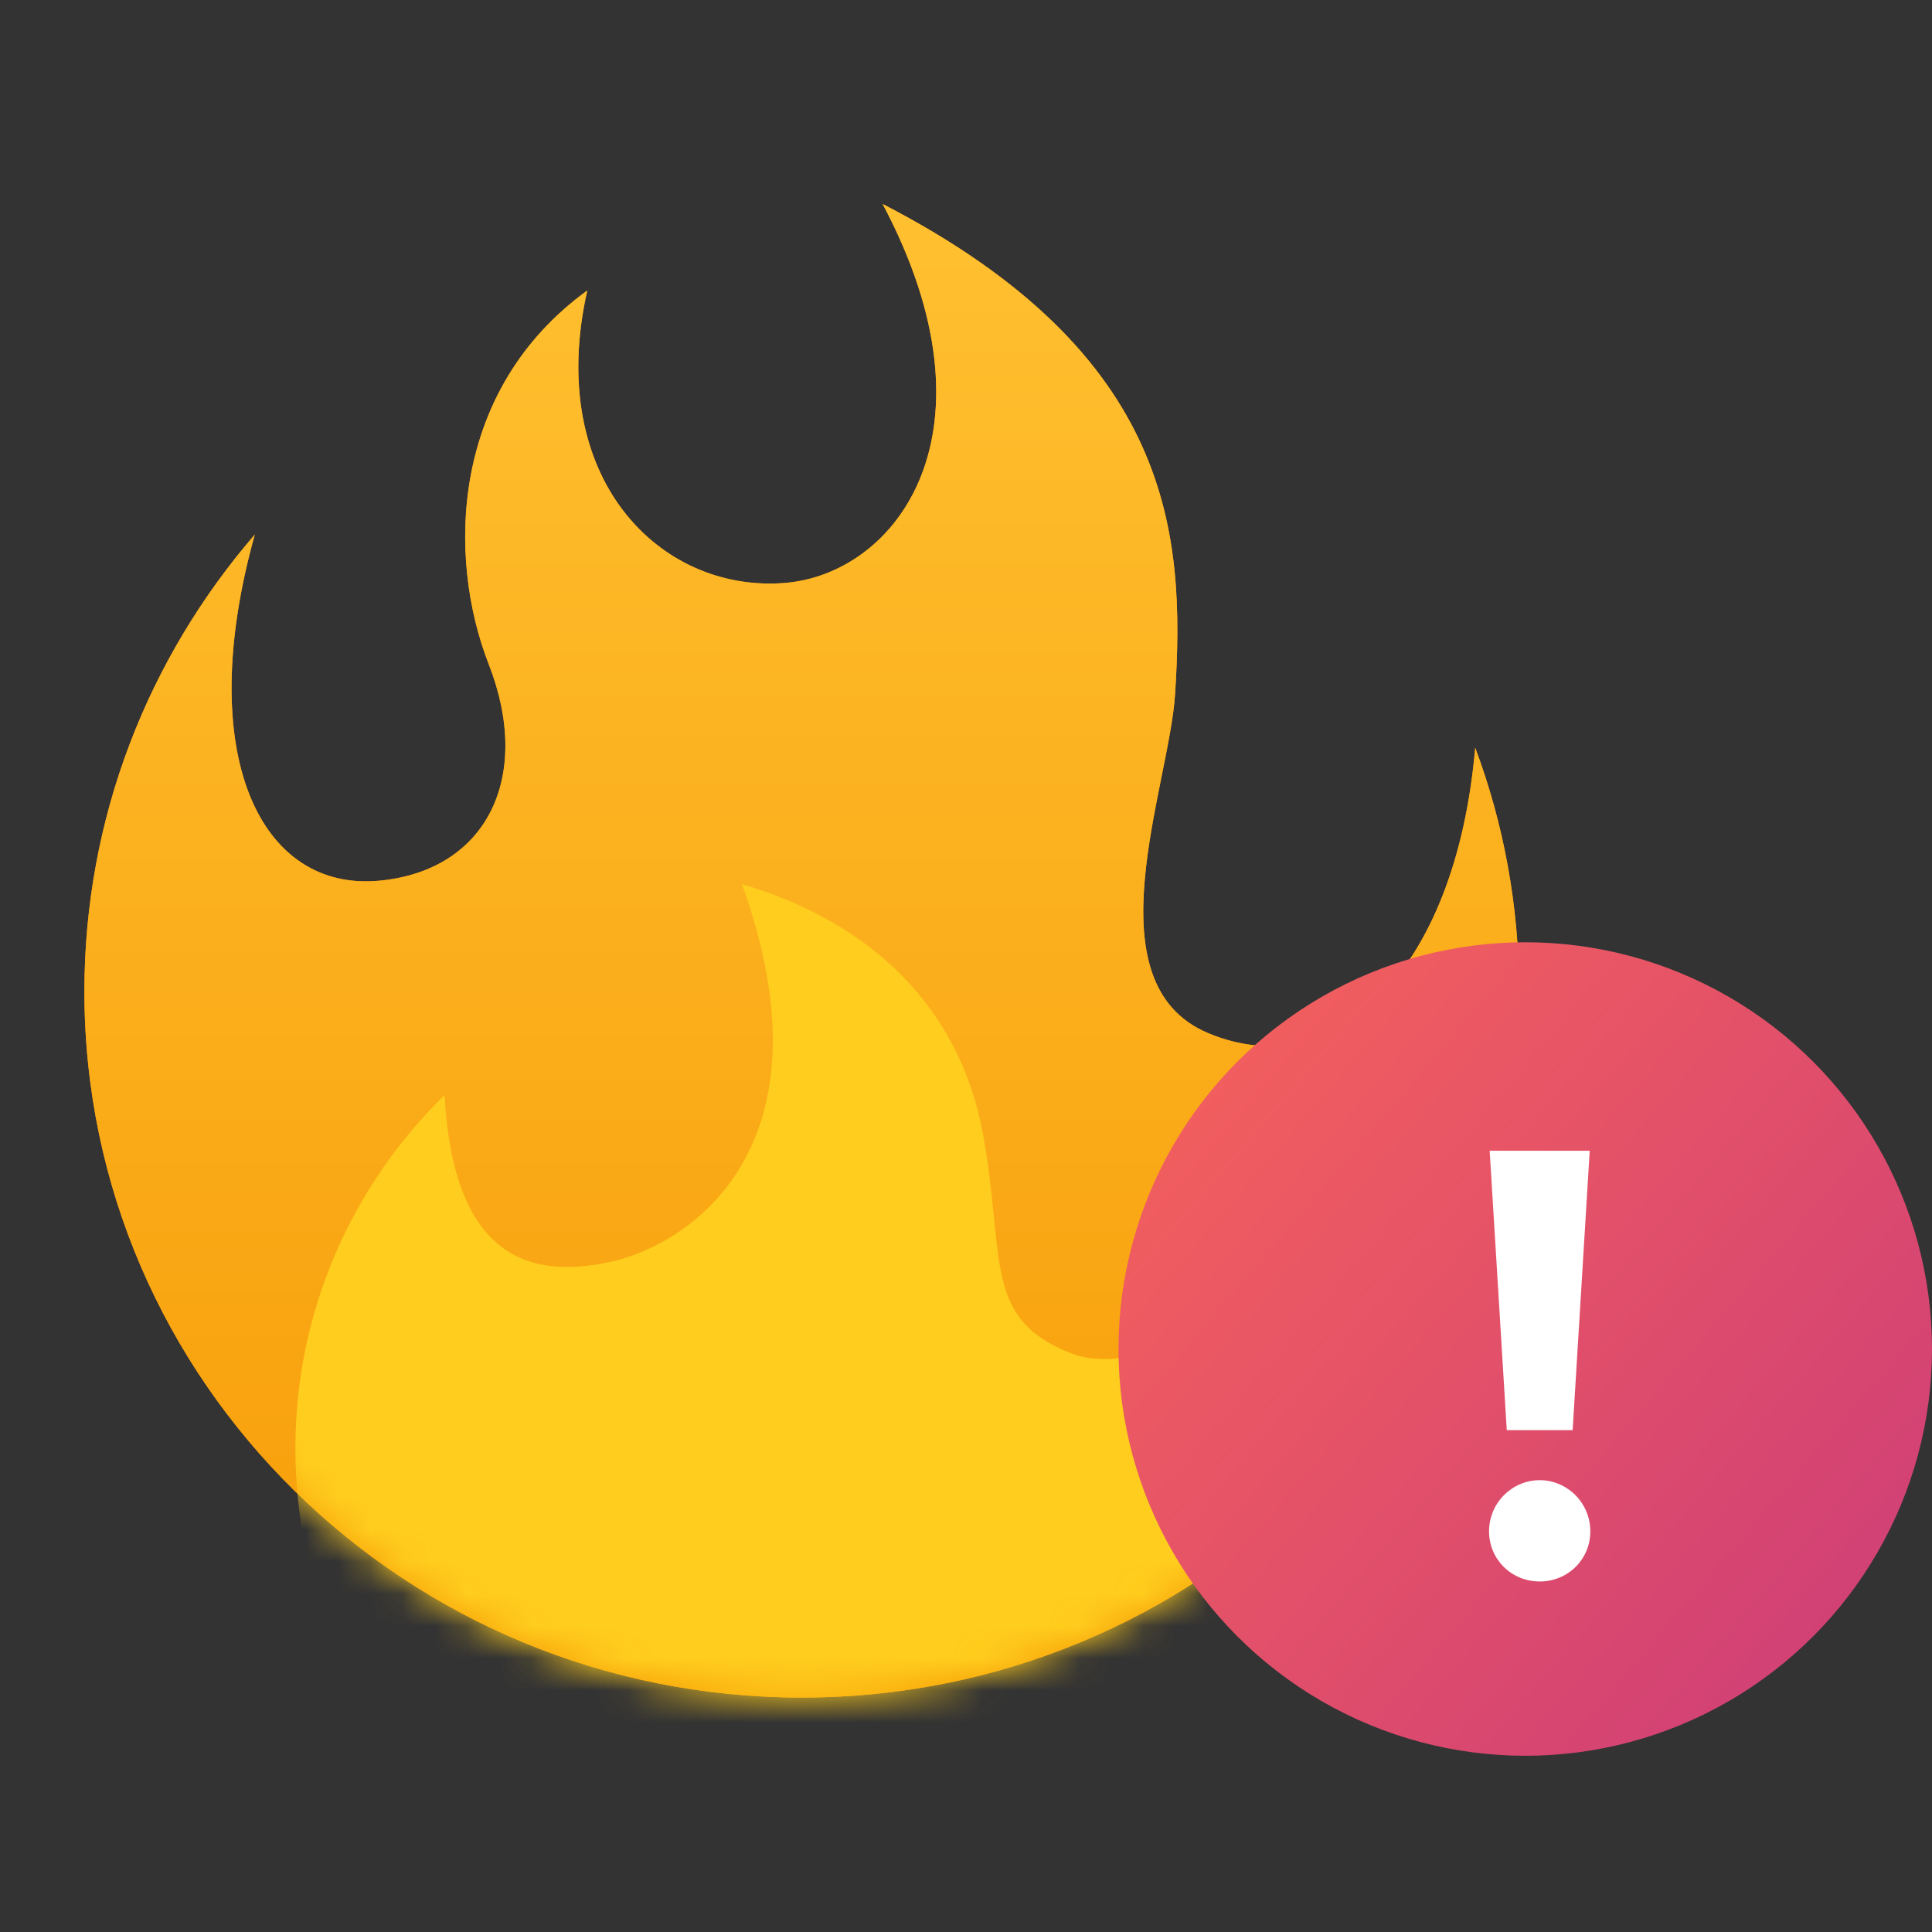 <svg width="60" height="60" viewBox="0 0 60 60" fill="none" xmlns="http://www.w3.org/2000/svg">
<rect x="0" y="0" width="60" height="60" fill="#333333" stroke="none"/>
<mask id="mask0" mask-type="alpha" maskUnits="userSpaceOnUse" x="0" y="4" width="50" height="51">
<path fill-rule="evenodd" clip-rule="evenodd" d="M0 4.991L49.798 4.991L49.798 54.01L0 54.01L0 4.991Z" fill="white"/>
</mask>
<g mask="url(#mask0)">
<path d="M47.177 30.791C47.177 28.129 46.696 25.58 45.814 23.221C45.211 30.173 41.446 33.743 37.512 32.081C33.826 30.522 36.31 24.448 36.494 21.549C36.803 16.636 36.478 11.011 27.411 6.335C31.179 13.43 27.847 17.836 24.352 18.106C20.476 18.403 16.927 14.827 18.238 9.022C13.995 12.1 13.87 17.28 15.179 20.632C16.545 24.125 15.125 27.028 11.794 27.35C8.074 27.711 6.006 23.427 7.913 16.601C4.613 20.425 2.621 25.379 2.621 30.791C2.621 42.902 12.595 52.72 24.899 52.72C37.203 52.72 47.177 42.902 47.177 30.791" fill="#F4900C"/>
</g>
<path fill-rule="evenodd" clip-rule="evenodd" d="M24.352 18.106C20.477 18.404 16.927 14.827 18.238 9.022V9.022C13.993 12.1 13.871 17.282 15.18 20.632V20.632C16.545 24.125 15.125 27.028 11.794 27.35V27.35C8.074 27.711 6.007 23.426 7.913 16.601V16.601C4.613 20.425 2.621 25.379 2.621 30.791V30.791C2.621 42.902 12.595 52.72 24.899 52.72V52.72C37.203 52.72 47.177 42.902 47.177 30.791V30.791C47.177 28.129 46.696 25.58 45.814 23.221V23.221C45.211 30.171 41.446 33.743 37.512 32.081V32.081C33.827 30.522 36.31 24.448 36.494 21.549V21.549C36.803 16.636 36.478 11.011 27.411 6.335V6.335C31.179 13.428 27.847 17.838 24.352 18.106" fill="url(#paint0_linear)"/>
<mask id="mask1" mask-type="alpha" maskUnits="userSpaceOnUse" x="2" y="6" width="46" height="47">
<path fill-rule="evenodd" clip-rule="evenodd" d="M24.352 18.106C20.477 18.404 16.927 14.827 18.238 9.022V9.022C13.993 12.1 13.871 17.282 15.18 20.632V20.632C16.545 24.125 15.125 27.028 11.794 27.35V27.35C8.074 27.711 6.007 23.426 7.913 16.601V16.601C4.613 20.425 2.621 25.379 2.621 30.791V30.791C2.621 42.902 12.595 52.72 24.899 52.72V52.72C37.203 52.72 47.177 42.902 47.177 30.791V30.791C47.177 28.129 46.696 25.58 45.814 23.221V23.221C45.211 30.171 41.446 33.743 37.512 32.081V32.081C33.827 30.522 36.31 24.448 36.494 21.549V21.549C36.803 16.636 36.478 11.011 27.411 6.335V6.335C31.179 13.428 27.847 17.838 24.352 18.106" fill="white"/>
</mask>
<g mask="url(#mask1)">
<path d="M40.624 44.98C40.624 42.159 39.859 39.516 38.521 37.239C38.714 41.218 35.164 42.777 33.253 42.024C30.494 40.936 31.234 39.068 30.523 35.198C29.813 31.328 27.083 28.64 23.042 27.459C25.991 35.628 21.408 38.639 19.006 39.177C16.552 39.726 14.088 39.175 13.806 34.008C10.945 36.812 9.173 40.693 9.173 44.98C9.173 53.529 16.214 60.46 24.899 60.46C33.583 60.46 40.624 53.529 40.624 44.98" fill="#FFCD1D"/>
</g>
<circle cx="47.368" cy="41.895" r="12.632" fill="url(#paint1_linear)"/>
<path d="M46.794 44.415H48.84L49.37 35.737H46.263L46.794 44.415ZM46.244 47.56C46.244 48.413 46.926 49.114 47.817 49.114C48.707 49.114 49.389 48.413 49.389 47.56C49.389 46.669 48.669 45.968 47.817 45.968C46.964 45.968 46.244 46.669 46.244 47.56Z" fill="white"/>
<defs>
<linearGradient id="paint0_linear" x1="24.899" y1="52.72" x2="24.899" y2="6.335" gradientUnits="userSpaceOnUse">
<stop stop-color="#F79D08"/>
<stop offset="1" stop-color="#FFC030"/>
</linearGradient>
<linearGradient id="paint1_linear" x1="46.579" y1="9.724" x2="76.744" y2="35.502" gradientUnits="userSpaceOnUse">
<stop offset="0.016" stop-color="#FB6758"/>
<stop offset="1" stop-color="#CB3B79"/>
</linearGradient>
</defs>
</svg>

